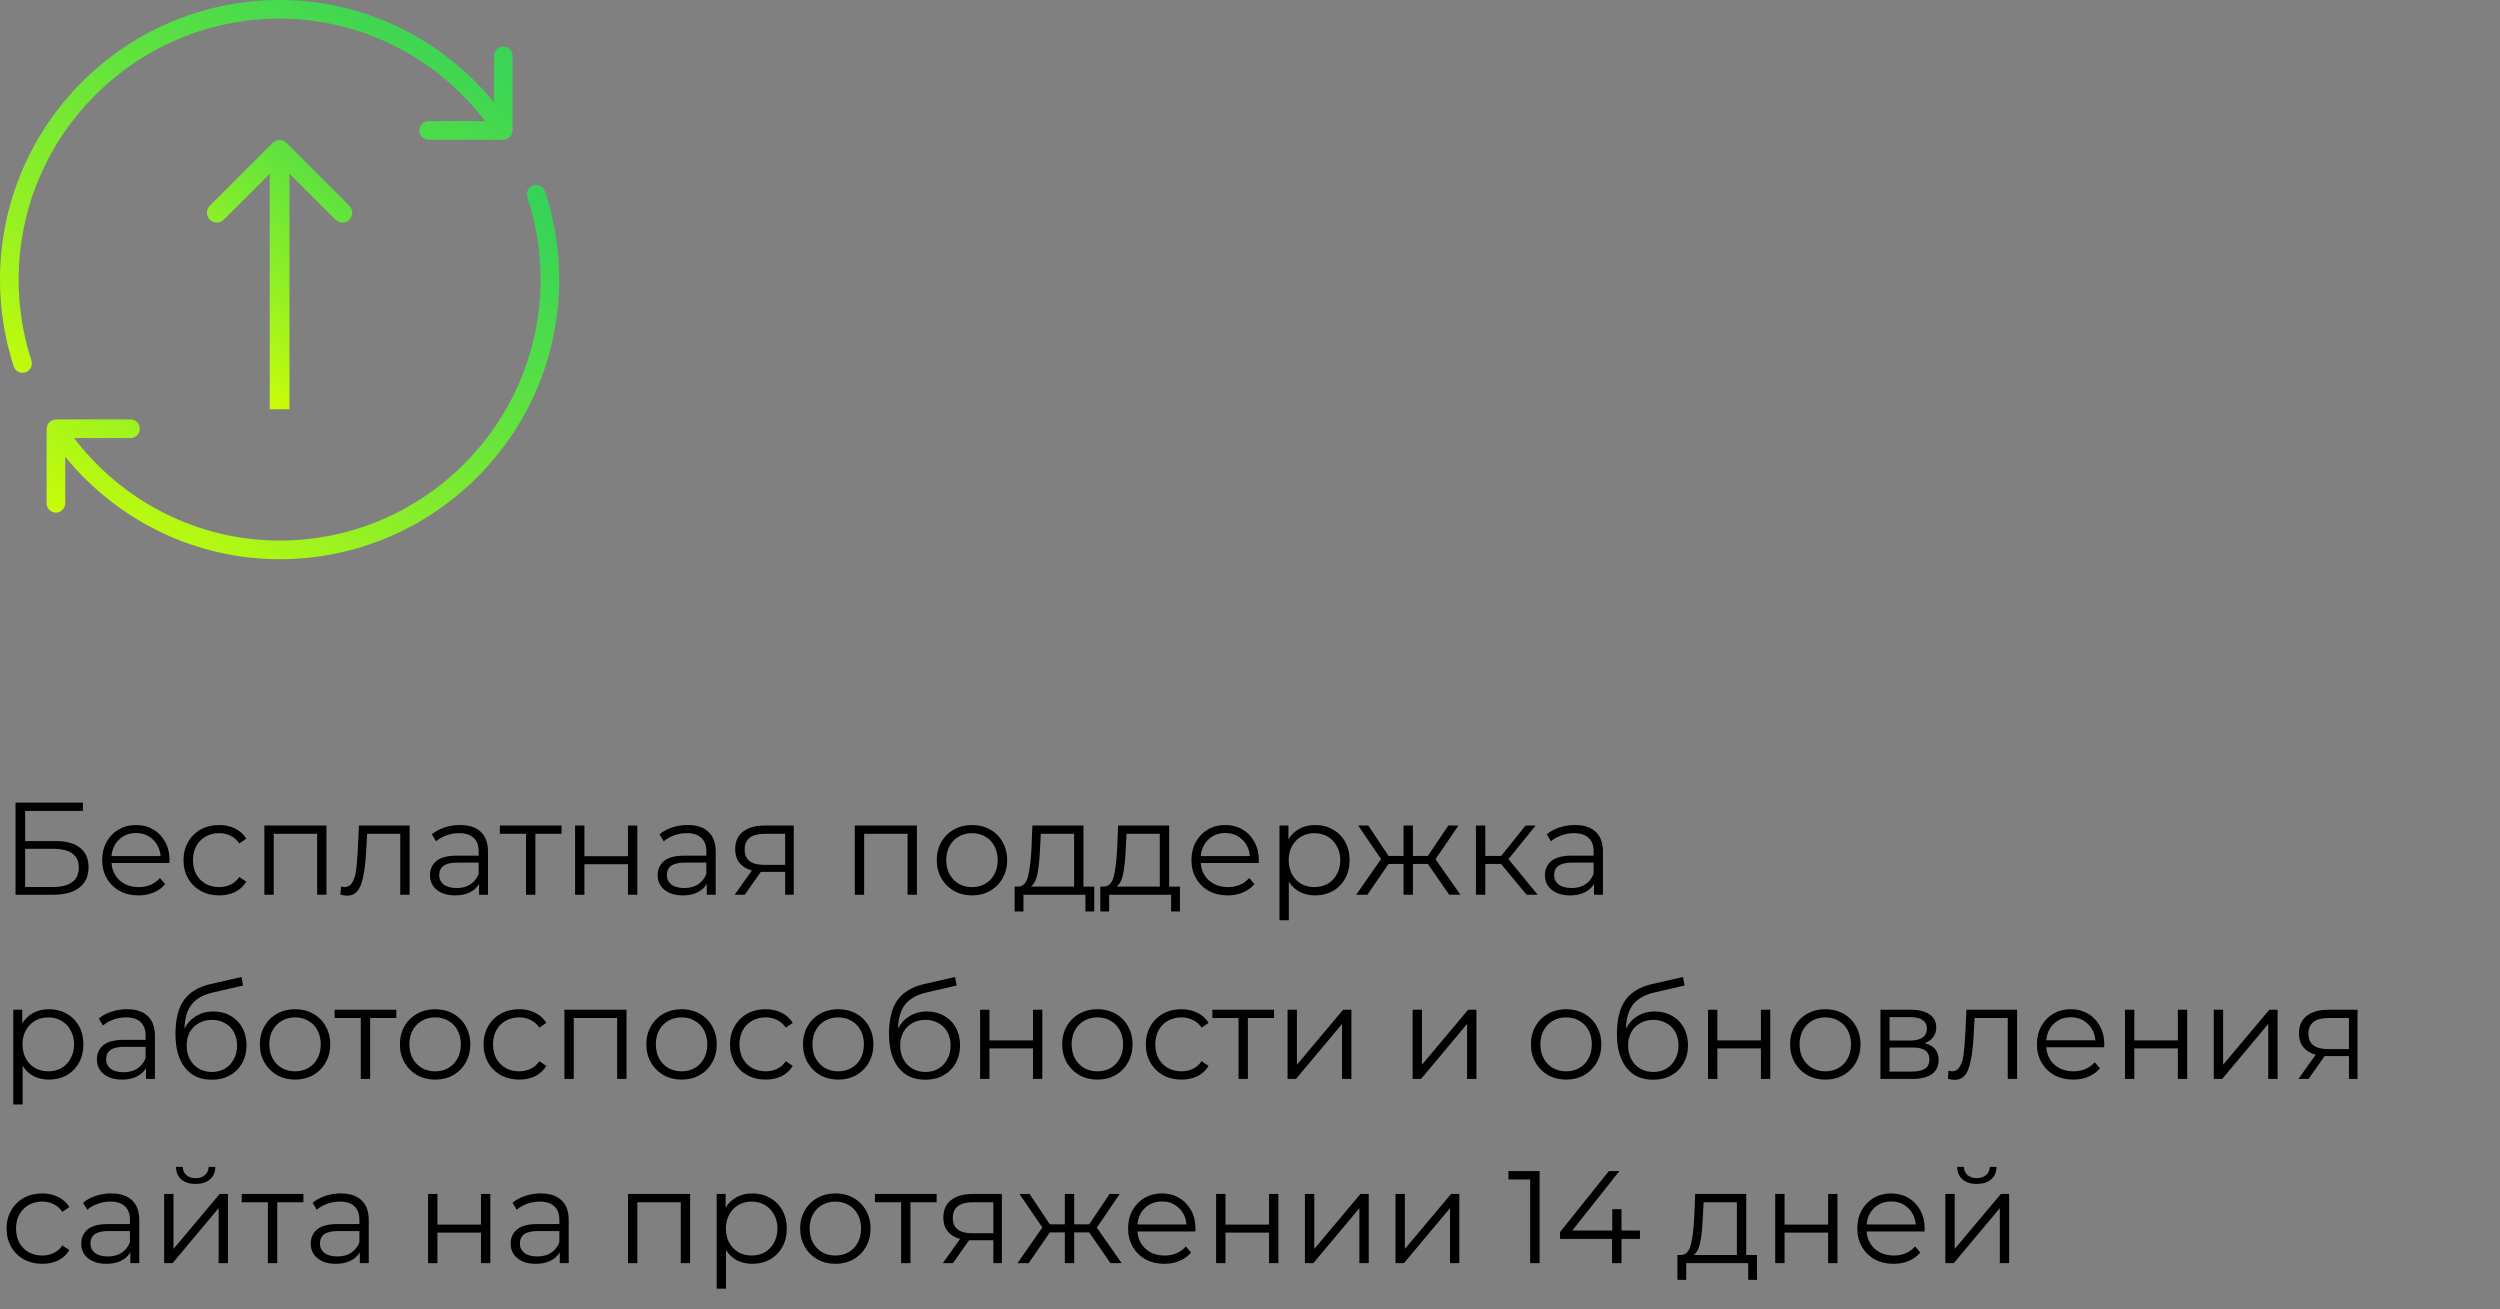 <svg width="380" height="199" viewBox="0 0 380 199" fill="none" xmlns="http://www.w3.org/2000/svg">
<rect x="0" y="0" width="380" height="199" fill="#808080" stroke="none"/>
<path d="M2.36 122H12.6V123.26H3.82V127.84H8.4C10.053 127.84 11.307 128.18 12.16 128.86C13.027 129.54 13.46 130.527 13.46 131.82C13.46 133.167 12.993 134.2 12.06 134.92C11.14 135.64 9.813 136 8.08 136H2.36V122ZM8.06 134.82C9.353 134.82 10.327 134.573 10.98 134.08C11.647 133.587 11.98 132.853 11.98 131.88C11.98 130.92 11.653 130.207 11 129.74C10.36 129.26 9.38 129.02 8.06 129.02H3.82V134.82H8.06ZM25.751 131.18H16.951C17.031 132.273 17.451 133.16 18.211 133.84C18.971 134.507 19.931 134.84 21.091 134.84C21.745 134.84 22.345 134.727 22.891 134.5C23.438 134.26 23.911 133.913 24.311 133.46L25.111 134.38C24.645 134.94 24.058 135.367 23.351 135.66C22.658 135.953 21.891 136.1 21.051 136.1C19.971 136.1 19.011 135.873 18.171 135.42C17.345 134.953 16.698 134.313 16.231 133.5C15.765 132.687 15.531 131.767 15.531 130.74C15.531 129.713 15.751 128.793 16.191 127.98C16.645 127.167 17.258 126.533 18.031 126.08C18.818 125.627 19.698 125.4 20.671 125.4C21.645 125.4 22.518 125.627 23.291 126.08C24.065 126.533 24.671 127.167 25.111 127.98C25.551 128.78 25.771 129.7 25.771 130.74L25.751 131.18ZM20.671 126.62C19.658 126.62 18.805 126.947 18.111 127.6C17.431 128.24 17.045 129.08 16.951 130.12H24.411C24.318 129.08 23.925 128.24 23.231 127.6C22.551 126.947 21.698 126.62 20.671 126.62ZM33.315 136.1C32.275 136.1 31.341 135.873 30.515 135.42C29.701 134.967 29.061 134.333 28.595 133.52C28.128 132.693 27.895 131.767 27.895 130.74C27.895 129.713 28.128 128.793 28.595 127.98C29.061 127.167 29.701 126.533 30.515 126.08C31.341 125.627 32.275 125.4 33.315 125.4C34.221 125.4 35.028 125.58 35.734 125.94C36.455 126.287 37.021 126.8 37.434 127.48L36.374 128.2C36.028 127.68 35.588 127.293 35.054 127.04C34.521 126.773 33.941 126.64 33.315 126.64C32.554 126.64 31.868 126.813 31.255 127.16C30.654 127.493 30.181 127.973 29.834 128.6C29.501 129.227 29.334 129.94 29.334 130.74C29.334 131.553 29.501 132.273 29.834 132.9C30.181 133.513 30.654 133.993 31.255 134.34C31.868 134.673 32.554 134.84 33.315 134.84C33.941 134.84 34.521 134.713 35.054 134.46C35.588 134.207 36.028 133.82 36.374 133.3L37.434 134.02C37.021 134.7 36.455 135.22 35.734 135.58C35.014 135.927 34.208 136.1 33.315 136.1ZM49.624 125.48V136H48.204V126.74H41.604V136H40.184V125.48H49.624ZM62.261 125.48V136H60.841V126.74H55.801L55.661 129.34C55.554 131.527 55.301 133.207 54.901 134.38C54.501 135.553 53.787 136.14 52.761 136.14C52.481 136.14 52.141 136.087 51.741 135.98L51.841 134.76C52.081 134.813 52.247 134.84 52.341 134.84C52.887 134.84 53.301 134.587 53.581 134.08C53.861 133.573 54.047 132.947 54.141 132.2C54.234 131.453 54.314 130.467 54.381 129.24L54.561 125.48H62.261ZM69.917 125.4C71.291 125.4 72.344 125.747 73.077 126.44C73.811 127.12 74.177 128.133 74.177 129.48V136H72.817V134.36C72.497 134.907 72.024 135.333 71.397 135.64C70.784 135.947 70.051 136.1 69.197 136.1C68.024 136.1 67.091 135.82 66.397 135.26C65.704 134.7 65.357 133.96 65.357 133.04C65.357 132.147 65.677 131.427 66.317 130.88C66.971 130.333 68.004 130.06 69.417 130.06H72.757V129.42C72.757 128.513 72.504 127.827 71.997 127.36C71.491 126.88 70.751 126.64 69.777 126.64C69.111 126.64 68.471 126.753 67.857 126.98C67.244 127.193 66.717 127.493 66.277 127.88L65.637 126.82C66.171 126.367 66.811 126.02 67.557 125.78C68.304 125.527 69.091 125.4 69.917 125.4ZM69.417 134.98C70.217 134.98 70.904 134.8 71.477 134.44C72.051 134.067 72.477 133.533 72.757 132.84V131.12H69.457C67.657 131.12 66.757 131.747 66.757 133C66.757 133.613 66.991 134.1 67.457 134.46C67.924 134.807 68.577 134.98 69.417 134.98ZM85.358 126.74H81.377V136H79.957V126.74H75.978V125.48H85.358V126.74ZM87.411 125.48H88.831V130.14H95.451V125.48H96.871V136H95.451V131.36H88.831V136H87.411V125.48ZM104.527 125.4C105.9 125.4 106.953 125.747 107.687 126.44C108.42 127.12 108.787 128.133 108.787 129.48V136H107.427V134.36C107.107 134.907 106.633 135.333 106.007 135.64C105.393 135.947 104.66 136.1 103.807 136.1C102.633 136.1 101.7 135.82 101.007 135.26C100.313 134.7 99.967 133.96 99.967 133.04C99.967 132.147 100.287 131.427 100.927 130.88C101.58 130.333 102.613 130.06 104.027 130.06H107.367V129.42C107.367 128.513 107.113 127.827 106.607 127.36C106.1 126.88 105.36 126.64 104.387 126.64C103.72 126.64 103.08 126.753 102.467 126.98C101.853 127.193 101.327 127.493 100.887 127.88L100.247 126.82C100.78 126.367 101.42 126.02 102.167 125.78C102.913 125.527 103.7 125.4 104.527 125.4ZM104.027 134.98C104.827 134.98 105.513 134.8 106.087 134.44C106.66 134.067 107.087 133.533 107.367 132.84V131.12H104.067C102.267 131.12 101.367 131.747 101.367 133C101.367 133.613 101.6 134.1 102.067 134.46C102.533 134.807 103.187 134.98 104.027 134.98ZM120.647 125.48V136H119.347V132.52H116.047H115.647L113.207 136H111.667L114.287 132.32C113.474 132.093 112.847 131.707 112.407 131.16C111.967 130.613 111.747 129.92 111.747 129.08C111.747 127.907 112.147 127.013 112.947 126.4C113.747 125.787 114.84 125.48 116.227 125.48H120.647ZM113.187 129.12C113.187 130.68 114.18 131.46 116.167 131.46H119.347V126.74H116.267C114.214 126.74 113.187 127.533 113.187 129.12ZM139.37 125.48V136H137.95V126.74H131.35V136H129.93V125.48H139.37ZM147.747 136.1C146.733 136.1 145.82 135.873 145.007 135.42C144.193 134.953 143.553 134.313 143.087 133.5C142.62 132.687 142.387 131.767 142.387 130.74C142.387 129.713 142.62 128.793 143.087 127.98C143.553 127.167 144.193 126.533 145.007 126.08C145.82 125.627 146.733 125.4 147.747 125.4C148.76 125.4 149.673 125.627 150.487 126.08C151.3 126.533 151.933 127.167 152.387 127.98C152.853 128.793 153.087 129.713 153.087 130.74C153.087 131.767 152.853 132.687 152.387 133.5C151.933 134.313 151.3 134.953 150.487 135.42C149.673 135.873 148.76 136.1 147.747 136.1ZM147.747 134.84C148.493 134.84 149.16 134.673 149.747 134.34C150.347 133.993 150.813 133.507 151.147 132.88C151.48 132.253 151.647 131.54 151.647 130.74C151.647 129.94 151.48 129.227 151.147 128.6C150.813 127.973 150.347 127.493 149.747 127.16C149.16 126.813 148.493 126.64 147.747 126.64C147 126.64 146.327 126.813 145.727 127.16C145.14 127.493 144.673 127.973 144.327 128.6C143.993 129.227 143.827 129.94 143.827 130.74C143.827 131.54 143.993 132.253 144.327 132.88C144.673 133.507 145.14 133.993 145.727 134.34C146.327 134.673 147 134.84 147.747 134.84ZM166.323 134.76V138.54H164.983V136H155.563V138.54H154.223V134.76H154.823C155.53 134.72 156.01 134.2 156.263 133.2C156.516 132.2 156.69 130.8 156.783 129L156.923 125.48H164.683V134.76H166.323ZM158.083 129.08C158.016 130.573 157.89 131.807 157.703 132.78C157.516 133.74 157.183 134.4 156.703 134.76H163.263V126.74H158.203L158.083 129.08ZM179.35 134.76V138.54H178.01V136H168.59V138.54H167.25V134.76H167.85C168.557 134.72 169.037 134.2 169.29 133.2C169.544 132.2 169.717 130.8 169.81 129L169.95 125.48H177.71V134.76H179.35ZM171.11 129.08C171.044 130.573 170.917 131.807 170.73 132.78C170.544 133.74 170.21 134.4 169.73 134.76H176.29V126.74H171.23L171.11 129.08ZM191.318 131.18H182.518C182.598 132.273 183.018 133.16 183.778 133.84C184.538 134.507 185.498 134.84 186.658 134.84C187.311 134.84 187.911 134.727 188.458 134.5C189.004 134.26 189.478 133.913 189.878 133.46L190.678 134.38C190.211 134.94 189.624 135.367 188.918 135.66C188.224 135.953 187.458 136.1 186.618 136.1C185.538 136.1 184.578 135.873 183.738 135.42C182.911 134.953 182.264 134.313 181.798 133.5C181.331 132.687 181.098 131.767 181.098 130.74C181.098 129.713 181.318 128.793 181.758 127.98C182.211 127.167 182.824 126.533 183.598 126.08C184.384 125.627 185.264 125.4 186.238 125.4C187.211 125.4 188.084 125.627 188.858 126.08C189.631 126.533 190.238 127.167 190.678 127.98C191.118 128.78 191.338 129.7 191.338 130.74L191.318 131.18ZM186.238 126.62C185.224 126.62 184.371 126.947 183.678 127.6C182.998 128.24 182.611 129.08 182.518 130.12H189.978C189.884 129.08 189.491 128.24 188.798 127.6C188.118 126.947 187.264 126.62 186.238 126.62ZM199.901 125.4C200.888 125.4 201.781 125.627 202.581 126.08C203.381 126.52 204.008 127.147 204.461 127.96C204.914 128.773 205.141 129.7 205.141 130.74C205.141 131.793 204.914 132.727 204.461 133.54C204.008 134.353 203.381 134.987 202.581 135.44C201.794 135.88 200.901 136.1 199.901 136.1C199.048 136.1 198.274 135.927 197.581 135.58C196.901 135.22 196.341 134.7 195.901 134.02V139.88H194.481V125.48H195.841V127.56C196.268 126.867 196.828 126.333 197.521 125.96C198.228 125.587 199.021 125.4 199.901 125.4ZM199.801 134.84C200.534 134.84 201.201 134.673 201.801 134.34C202.401 133.993 202.868 133.507 203.201 132.88C203.548 132.253 203.721 131.54 203.721 130.74C203.721 129.94 203.548 129.233 203.201 128.62C202.868 127.993 202.401 127.507 201.801 127.16C201.201 126.813 200.534 126.64 199.801 126.64C199.054 126.64 198.381 126.813 197.781 127.16C197.194 127.507 196.728 127.993 196.381 128.62C196.048 129.233 195.881 129.94 195.881 130.74C195.881 131.54 196.048 132.253 196.381 132.88C196.728 133.507 197.194 133.993 197.781 134.34C198.381 134.673 199.054 134.84 199.801 134.84ZM217.041 131.32H214.761V136H213.341V131.32H211.061L207.841 136H206.141L209.921 130.58L206.441 125.48H207.981L211.061 130.1H213.341V125.48H214.761V130.1H217.041L220.141 125.48H221.681L218.201 130.6L221.981 136H220.281L217.041 131.32ZM228.164 131.32H225.764V136H224.344V125.48H225.764V130.1H228.184L231.884 125.48H233.424L229.284 130.58L233.724 136H232.044L228.164 131.32ZM239.39 125.4C240.763 125.4 241.817 125.747 242.55 126.44C243.283 127.12 243.65 128.133 243.65 129.48V136H242.29V134.36C241.97 134.907 241.497 135.333 240.87 135.64C240.257 135.947 239.523 136.1 238.67 136.1C237.497 136.1 236.563 135.82 235.87 135.26C235.177 134.7 234.83 133.96 234.83 133.04C234.83 132.147 235.15 131.427 235.79 130.88C236.443 130.333 237.477 130.06 238.89 130.06H242.23V129.42C242.23 128.513 241.977 127.827 241.47 127.36C240.963 126.88 240.223 126.64 239.25 126.64C238.583 126.64 237.943 126.753 237.33 126.98C236.717 127.193 236.19 127.493 235.75 127.88L235.11 126.82C235.643 126.367 236.283 126.02 237.03 125.78C237.777 125.527 238.563 125.4 239.39 125.4ZM238.89 134.98C239.69 134.98 240.377 134.8 240.95 134.44C241.523 134.067 241.95 133.533 242.23 132.84V131.12H238.93C237.13 131.12 236.23 131.747 236.23 133C236.23 133.613 236.463 134.1 236.93 134.46C237.397 134.807 238.05 134.98 238.89 134.98ZM7.44 153.4C8.427 153.4 9.32 153.627 10.12 154.08C10.92 154.52 11.547 155.147 12 155.96C12.453 156.773 12.68 157.7 12.68 158.74C12.68 159.793 12.453 160.727 12 161.54C11.547 162.353 10.92 162.987 10.12 163.44C9.333 163.88 8.44 164.1 7.44 164.1C6.587 164.1 5.813 163.927 5.12 163.58C4.44 163.22 3.88 162.7 3.44 162.02V167.88H2.02V153.48H3.38V155.56C3.807 154.867 4.367 154.333 5.06 153.96C5.767 153.587 6.56 153.4 7.44 153.4ZM7.34 162.84C8.073 162.84 8.74 162.673 9.34 162.34C9.94 161.993 10.407 161.507 10.74 160.88C11.087 160.253 11.26 159.54 11.26 158.74C11.26 157.94 11.087 157.233 10.74 156.62C10.407 155.993 9.94 155.507 9.34 155.16C8.74 154.813 8.073 154.64 7.34 154.64C6.593 154.64 5.92 154.813 5.32 155.16C4.733 155.507 4.267 155.993 3.92 156.62C3.587 157.233 3.42 157.94 3.42 158.74C3.42 159.54 3.587 160.253 3.92 160.88C4.267 161.507 4.733 161.993 5.32 162.34C5.92 162.673 6.593 162.84 7.34 162.84ZM19.292 153.4C20.666 153.4 21.719 153.747 22.452 154.44C23.186 155.12 23.552 156.133 23.552 157.48V164H22.192V162.36C21.872 162.907 21.399 163.333 20.772 163.64C20.159 163.947 19.426 164.1 18.572 164.1C17.399 164.1 16.466 163.82 15.772 163.26C15.079 162.7 14.732 161.96 14.732 161.04C14.732 160.147 15.052 159.427 15.692 158.88C16.346 158.333 17.379 158.06 18.792 158.06H22.132V157.42C22.132 156.513 21.879 155.827 21.372 155.36C20.866 154.88 20.126 154.64 19.152 154.64C18.486 154.64 17.846 154.753 17.232 154.98C16.619 155.193 16.092 155.493 15.652 155.88L15.012 154.82C15.546 154.367 16.186 154.02 16.932 153.78C17.679 153.527 18.466 153.4 19.292 153.4ZM18.792 162.98C19.592 162.98 20.279 162.8 20.852 162.44C21.426 162.067 21.852 161.533 22.132 160.84V159.12H18.832C17.032 159.12 16.132 159.747 16.132 161C16.132 161.613 16.366 162.1 16.832 162.46C17.299 162.807 17.952 162.98 18.792 162.98ZM32.432 153.74C33.406 153.74 34.273 153.96 35.032 154.4C35.806 154.827 36.406 155.433 36.833 156.22C37.259 156.993 37.472 157.88 37.472 158.88C37.472 159.907 37.246 160.82 36.792 161.62C36.352 162.407 35.733 163.02 34.932 163.46C34.133 163.9 33.212 164.12 32.172 164.12C30.426 164.12 29.073 163.507 28.113 162.28C27.152 161.053 26.672 159.36 26.672 157.2C26.672 154.947 27.099 153.22 27.953 152.02C28.819 150.82 30.166 150.007 31.992 149.58L36.712 148.5L36.953 149.8L32.513 150.82C31.006 151.153 29.899 151.747 29.192 152.6C28.486 153.44 28.099 154.687 28.032 156.34C28.459 155.527 29.052 154.893 29.812 154.44C30.573 153.973 31.446 153.74 32.432 153.74ZM32.212 162.94C32.946 162.94 33.599 162.773 34.172 162.44C34.759 162.093 35.212 161.613 35.532 161C35.866 160.387 36.032 159.693 36.032 158.92C36.032 158.147 35.873 157.467 35.553 156.88C35.233 156.293 34.779 155.84 34.193 155.52C33.619 155.187 32.959 155.02 32.212 155.02C31.466 155.02 30.799 155.187 30.212 155.52C29.639 155.84 29.186 156.293 28.852 156.88C28.532 157.467 28.372 158.147 28.372 158.92C28.372 159.693 28.532 160.387 28.852 161C29.186 161.613 29.646 162.093 30.233 162.44C30.819 162.773 31.479 162.94 32.212 162.94ZM44.856 164.1C43.843 164.1 42.929 163.873 42.116 163.42C41.303 162.953 40.663 162.313 40.196 161.5C39.729 160.687 39.496 159.767 39.496 158.74C39.496 157.713 39.729 156.793 40.196 155.98C40.663 155.167 41.303 154.533 42.116 154.08C42.929 153.627 43.843 153.4 44.856 153.4C45.869 153.4 46.783 153.627 47.596 154.08C48.409 154.533 49.043 155.167 49.496 155.98C49.963 156.793 50.196 157.713 50.196 158.74C50.196 159.767 49.963 160.687 49.496 161.5C49.043 162.313 48.409 162.953 47.596 163.42C46.783 163.873 45.869 164.1 44.856 164.1ZM44.856 162.84C45.603 162.84 46.269 162.673 46.856 162.34C47.456 161.993 47.923 161.507 48.256 160.88C48.589 160.253 48.756 159.54 48.756 158.74C48.756 157.94 48.589 157.227 48.256 156.6C47.923 155.973 47.456 155.493 46.856 155.16C46.269 154.813 45.603 154.64 44.856 154.64C44.109 154.64 43.436 154.813 42.836 155.16C42.249 155.493 41.783 155.973 41.436 156.6C41.103 157.227 40.936 157.94 40.936 158.74C40.936 159.54 41.103 160.253 41.436 160.88C41.783 161.507 42.249 161.993 42.836 162.34C43.436 162.673 44.109 162.84 44.856 162.84ZM60.24 154.74H56.26V164H54.84V154.74H50.86V153.48H60.24V154.74ZM66.145 164.1C65.132 164.1 64.219 163.873 63.405 163.42C62.592 162.953 61.952 162.313 61.485 161.5C61.019 160.687 60.785 159.767 60.785 158.74C60.785 157.713 61.019 156.793 61.485 155.98C61.952 155.167 62.592 154.533 63.405 154.08C64.219 153.627 65.132 153.4 66.145 153.4C67.159 153.4 68.072 153.627 68.885 154.08C69.698 154.533 70.332 155.167 70.785 155.98C71.252 156.793 71.485 157.713 71.485 158.74C71.485 159.767 71.252 160.687 70.785 161.5C70.332 162.313 69.698 162.953 68.885 163.42C68.072 163.873 67.159 164.1 66.145 164.1ZM66.145 162.84C66.892 162.84 67.558 162.673 68.145 162.34C68.745 161.993 69.212 161.507 69.545 160.88C69.879 160.253 70.045 159.54 70.045 158.74C70.045 157.94 69.879 157.227 69.545 156.6C69.212 155.973 68.745 155.493 68.145 155.16C67.558 154.813 66.892 154.64 66.145 154.64C65.398 154.64 64.725 154.813 64.125 155.16C63.538 155.493 63.072 155.973 62.725 156.6C62.392 157.227 62.225 157.94 62.225 158.74C62.225 159.54 62.392 160.253 62.725 160.88C63.072 161.507 63.538 161.993 64.125 162.34C64.725 162.673 65.398 162.84 66.145 162.84ZM78.92 164.1C77.88 164.1 76.947 163.873 76.12 163.42C75.307 162.967 74.667 162.333 74.2 161.52C73.733 160.693 73.5 159.767 73.5 158.74C73.5 157.713 73.733 156.793 74.2 155.98C74.667 155.167 75.307 154.533 76.12 154.08C76.947 153.627 77.88 153.4 78.92 153.4C79.827 153.4 80.633 153.58 81.34 153.94C82.06 154.287 82.627 154.8 83.04 155.48L81.98 156.2C81.633 155.68 81.193 155.293 80.66 155.04C80.127 154.773 79.547 154.64 78.92 154.64C78.16 154.64 77.473 154.813 76.86 155.16C76.26 155.493 75.787 155.973 75.44 156.6C75.107 157.227 74.94 157.94 74.94 158.74C74.94 159.553 75.107 160.273 75.44 160.9C75.787 161.513 76.26 161.993 76.86 162.34C77.473 162.673 78.16 162.84 78.92 162.84C79.547 162.84 80.127 162.713 80.66 162.46C81.193 162.207 81.633 161.82 81.98 161.3L83.04 162.02C82.627 162.7 82.06 163.22 81.34 163.58C80.62 163.927 79.813 164.1 78.92 164.1ZM95.23 153.48V164H93.809V154.74H87.21V164H85.79V153.48H95.23ZM103.606 164.1C102.593 164.1 101.679 163.873 100.866 163.42C100.053 162.953 99.413 162.313 98.946 161.5C98.479 160.687 98.246 159.767 98.246 158.74C98.246 157.713 98.479 156.793 98.946 155.98C99.413 155.167 100.053 154.533 100.866 154.08C101.679 153.627 102.593 153.4 103.606 153.4C104.619 153.4 105.533 153.627 106.346 154.08C107.159 154.533 107.793 155.167 108.246 155.98C108.713 156.793 108.946 157.713 108.946 158.74C108.946 159.767 108.713 160.687 108.246 161.5C107.793 162.313 107.159 162.953 106.346 163.42C105.533 163.873 104.619 164.1 103.606 164.1ZM103.606 162.84C104.353 162.84 105.019 162.673 105.606 162.34C106.206 161.993 106.673 161.507 107.006 160.88C107.339 160.253 107.506 159.54 107.506 158.74C107.506 157.94 107.339 157.227 107.006 156.6C106.673 155.973 106.206 155.493 105.606 155.16C105.019 154.813 104.353 154.64 103.606 154.64C102.859 154.64 102.186 154.813 101.586 155.16C100.999 155.493 100.533 155.973 100.186 156.6C99.853 157.227 99.686 157.94 99.686 158.74C99.686 159.54 99.853 160.253 100.186 160.88C100.533 161.507 100.999 161.993 101.586 162.34C102.186 162.673 102.859 162.84 103.606 162.84ZM116.381 164.1C115.341 164.1 114.408 163.873 113.581 163.42C112.768 162.967 112.128 162.333 111.661 161.52C111.194 160.693 110.961 159.767 110.961 158.74C110.961 157.713 111.194 156.793 111.661 155.98C112.128 155.167 112.768 154.533 113.581 154.08C114.408 153.627 115.341 153.4 116.381 153.4C117.288 153.4 118.094 153.58 118.801 153.94C119.521 154.287 120.088 154.8 120.501 155.48L119.441 156.2C119.094 155.68 118.654 155.293 118.121 155.04C117.588 154.773 117.008 154.64 116.381 154.64C115.621 154.64 114.934 154.813 114.321 155.16C113.721 155.493 113.248 155.973 112.901 156.6C112.568 157.227 112.401 157.94 112.401 158.74C112.401 159.553 112.568 160.273 112.901 160.9C113.248 161.513 113.721 161.993 114.321 162.34C114.934 162.673 115.621 162.84 116.381 162.84C117.008 162.84 117.588 162.713 118.121 162.46C118.654 162.207 119.094 161.82 119.441 161.3L120.501 162.02C120.088 162.7 119.521 163.22 118.801 163.58C118.081 163.927 117.274 164.1 116.381 164.1ZM127.415 164.1C126.401 164.1 125.488 163.873 124.675 163.42C123.861 162.953 123.221 162.313 122.755 161.5C122.288 160.687 122.055 159.767 122.055 158.74C122.055 157.713 122.288 156.793 122.755 155.98C123.221 155.167 123.861 154.533 124.675 154.08C125.488 153.627 126.401 153.4 127.415 153.4C128.428 153.4 129.341 153.627 130.155 154.08C130.968 154.533 131.601 155.167 132.055 155.98C132.521 156.793 132.755 157.713 132.755 158.74C132.755 159.767 132.521 160.687 132.055 161.5C131.601 162.313 130.968 162.953 130.155 163.42C129.341 163.873 128.428 164.1 127.415 164.1ZM127.415 162.84C128.161 162.84 128.828 162.673 129.415 162.34C130.015 161.993 130.481 161.507 130.815 160.88C131.148 160.253 131.315 159.54 131.315 158.74C131.315 157.94 131.148 157.227 130.815 156.6C130.481 155.973 130.015 155.493 129.415 155.16C128.828 154.813 128.161 154.64 127.415 154.64C126.668 154.64 125.995 154.813 125.395 155.16C124.808 155.493 124.341 155.973 123.995 156.6C123.661 157.227 123.495 157.94 123.495 158.74C123.495 159.54 123.661 160.253 123.995 160.88C124.341 161.507 124.808 161.993 125.395 162.34C125.995 162.673 126.668 162.84 127.415 162.84ZM140.89 153.74C141.863 153.74 142.73 153.96 143.49 154.4C144.263 154.827 144.863 155.433 145.29 156.22C145.716 156.993 145.93 157.88 145.93 158.88C145.93 159.907 145.703 160.82 145.25 161.62C144.81 162.407 144.19 163.02 143.39 163.46C142.59 163.9 141.67 164.12 140.63 164.12C138.883 164.12 137.53 163.507 136.57 162.28C135.61 161.053 135.13 159.36 135.13 157.2C135.13 154.947 135.556 153.22 136.41 152.02C137.276 150.82 138.623 150.007 140.45 149.58L145.17 148.5L145.41 149.8L140.97 150.82C139.463 151.153 138.356 151.747 137.65 152.6C136.943 153.44 136.556 154.687 136.49 156.34C136.916 155.527 137.51 154.893 138.27 154.44C139.03 153.973 139.903 153.74 140.89 153.74ZM140.67 162.94C141.403 162.94 142.056 162.773 142.63 162.44C143.216 162.093 143.67 161.613 143.99 161C144.323 160.387 144.49 159.693 144.49 158.92C144.49 158.147 144.33 157.467 144.01 156.88C143.69 156.293 143.236 155.84 142.65 155.52C142.076 155.187 141.416 155.02 140.67 155.02C139.923 155.02 139.256 155.187 138.67 155.52C138.096 155.84 137.643 156.293 137.31 156.88C136.99 157.467 136.83 158.147 136.83 158.92C136.83 159.693 136.99 160.387 137.31 161C137.643 161.613 138.103 162.093 138.69 162.44C139.276 162.773 139.936 162.94 140.67 162.94ZM148.973 153.48H150.393V158.14H157.013V153.48H158.433V164H157.013V159.36H150.393V164H148.973V153.48ZM166.809 164.1C165.796 164.1 164.883 163.873 164.069 163.42C163.256 162.953 162.616 162.313 162.149 161.5C161.683 160.687 161.449 159.767 161.449 158.74C161.449 157.713 161.683 156.793 162.149 155.98C162.616 155.167 163.256 154.533 164.069 154.08C164.883 153.627 165.796 153.4 166.809 153.4C167.823 153.4 168.736 153.627 169.549 154.08C170.363 154.533 170.996 155.167 171.449 155.98C171.916 156.793 172.149 157.713 172.149 158.74C172.149 159.767 171.916 160.687 171.449 161.5C170.996 162.313 170.363 162.953 169.549 163.42C168.736 163.873 167.823 164.1 166.809 164.1ZM166.809 162.84C167.556 162.84 168.223 162.673 168.809 162.34C169.409 161.993 169.876 161.507 170.209 160.88C170.543 160.253 170.709 159.54 170.709 158.74C170.709 157.94 170.543 157.227 170.209 156.6C169.876 155.973 169.409 155.493 168.809 155.16C168.223 154.813 167.556 154.64 166.809 154.64C166.063 154.64 165.389 154.813 164.789 155.16C164.203 155.493 163.736 155.973 163.389 156.6C163.056 157.227 162.889 157.94 162.889 158.74C162.889 159.54 163.056 160.253 163.389 160.88C163.736 161.507 164.203 161.993 164.789 162.34C165.389 162.673 166.063 162.84 166.809 162.84ZM179.584 164.1C178.544 164.1 177.611 163.873 176.784 163.42C175.971 162.967 175.331 162.333 174.864 161.52C174.397 160.693 174.164 159.767 174.164 158.74C174.164 157.713 174.397 156.793 174.864 155.98C175.331 155.167 175.971 154.533 176.784 154.08C177.611 153.627 178.544 153.4 179.584 153.4C180.491 153.4 181.297 153.58 182.004 153.94C182.724 154.287 183.291 154.8 183.704 155.48L182.644 156.2C182.297 155.68 181.857 155.293 181.324 155.04C180.791 154.773 180.211 154.64 179.584 154.64C178.824 154.64 178.137 154.813 177.524 155.16C176.924 155.493 176.451 155.973 176.104 156.6C175.771 157.227 175.604 157.94 175.604 158.74C175.604 159.553 175.771 160.273 176.104 160.9C176.451 161.513 176.924 161.993 177.524 162.34C178.137 162.673 178.824 162.84 179.584 162.84C180.211 162.84 180.791 162.713 181.324 162.46C181.857 162.207 182.297 161.82 182.644 161.3L183.704 162.02C183.291 162.7 182.724 163.22 182.004 163.58C181.284 163.927 180.477 164.1 179.584 164.1ZM193.658 154.74H189.678V164H188.258V154.74H184.278V153.48H193.658V154.74ZM195.711 153.48H197.131V161.84L204.151 153.48H205.411V164H203.991V155.64L196.991 164H195.711V153.48ZM214.715 153.48H216.135V161.84L223.155 153.48H224.415V164H222.995V155.64L215.995 164H214.715V153.48ZM238.059 164.1C237.046 164.1 236.133 163.873 235.319 163.42C234.506 162.953 233.866 162.313 233.399 161.5C232.933 160.687 232.699 159.767 232.699 158.74C232.699 157.713 232.933 156.793 233.399 155.98C233.866 155.167 234.506 154.533 235.319 154.08C236.133 153.627 237.046 153.4 238.059 153.4C239.073 153.4 239.986 153.627 240.799 154.08C241.613 154.533 242.246 155.167 242.699 155.98C243.166 156.793 243.399 157.713 243.399 158.74C243.399 159.767 243.166 160.687 242.699 161.5C242.246 162.313 241.613 162.953 240.799 163.42C239.986 163.873 239.073 164.1 238.059 164.1ZM238.059 162.84C238.806 162.84 239.473 162.673 240.059 162.34C240.659 161.993 241.126 161.507 241.459 160.88C241.793 160.253 241.959 159.54 241.959 158.74C241.959 157.94 241.793 157.227 241.459 156.6C241.126 155.973 240.659 155.493 240.059 155.16C239.473 154.813 238.806 154.64 238.059 154.64C237.313 154.64 236.639 154.813 236.039 155.16C235.453 155.493 234.986 155.973 234.639 156.6C234.306 157.227 234.139 157.94 234.139 158.74C234.139 159.54 234.306 160.253 234.639 160.88C234.986 161.507 235.453 161.993 236.039 162.34C236.639 162.673 237.313 162.84 238.059 162.84ZM251.534 153.74C252.507 153.74 253.374 153.96 254.134 154.4C254.907 154.827 255.507 155.433 255.934 156.22C256.361 156.993 256.574 157.88 256.574 158.88C256.574 159.907 256.347 160.82 255.894 161.62C255.454 162.407 254.834 163.02 254.034 163.46C253.234 163.9 252.314 164.12 251.274 164.12C249.527 164.12 248.174 163.507 247.214 162.28C246.254 161.053 245.774 159.36 245.774 157.2C245.774 154.947 246.201 153.22 247.054 152.02C247.921 150.82 249.267 150.007 251.094 149.58L255.814 148.5L256.054 149.8L251.614 150.82C250.107 151.153 249.001 151.747 248.294 152.6C247.587 153.44 247.201 154.687 247.134 156.34C247.561 155.527 248.154 154.893 248.914 154.44C249.674 153.973 250.547 153.74 251.534 153.74ZM251.314 162.94C252.047 162.94 252.701 162.773 253.274 162.44C253.861 162.093 254.314 161.613 254.634 161C254.967 160.387 255.134 159.693 255.134 158.92C255.134 158.147 254.974 157.467 254.654 156.88C254.334 156.293 253.881 155.84 253.294 155.52C252.721 155.187 252.061 155.02 251.314 155.02C250.567 155.02 249.901 155.187 249.314 155.52C248.741 155.84 248.287 156.293 247.954 156.88C247.634 157.467 247.474 158.147 247.474 158.92C247.474 159.693 247.634 160.387 247.954 161C248.287 161.613 248.747 162.093 249.334 162.44C249.921 162.773 250.581 162.94 251.314 162.94ZM259.618 153.48H261.038V158.14H267.658V153.48H269.078V164H267.658V159.36H261.038V164H259.618V153.48ZM277.454 164.1C276.44 164.1 275.527 163.873 274.714 163.42C273.9 162.953 273.26 162.313 272.794 161.5C272.327 160.687 272.094 159.767 272.094 158.74C272.094 157.713 272.327 156.793 272.794 155.98C273.26 155.167 273.9 154.533 274.714 154.08C275.527 153.627 276.44 153.4 277.454 153.4C278.467 153.4 279.38 153.627 280.194 154.08C281.007 154.533 281.64 155.167 282.094 155.98C282.56 156.793 282.794 157.713 282.794 158.74C282.794 159.767 282.56 160.687 282.094 161.5C281.64 162.313 281.007 162.953 280.194 163.42C279.38 163.873 278.467 164.1 277.454 164.1ZM277.454 162.84C278.2 162.84 278.867 162.673 279.454 162.34C280.054 161.993 280.52 161.507 280.854 160.88C281.187 160.253 281.354 159.54 281.354 158.74C281.354 157.94 281.187 157.227 280.854 156.6C280.52 155.973 280.054 155.493 279.454 155.16C278.867 154.813 278.2 154.64 277.454 154.64C276.707 154.64 276.034 154.813 275.434 155.16C274.847 155.493 274.38 155.973 274.034 156.6C273.7 157.227 273.534 157.94 273.534 158.74C273.534 159.54 273.7 160.253 274.034 160.88C274.38 161.507 274.847 161.993 275.434 162.34C276.034 162.673 276.707 162.84 277.454 162.84ZM292.529 158.56C293.955 158.893 294.669 159.753 294.669 161.14C294.669 162.06 294.329 162.767 293.649 163.26C292.969 163.753 291.955 164 290.609 164H285.829V153.48H290.469C291.669 153.48 292.609 153.713 293.289 154.18C293.969 154.647 294.309 155.313 294.309 156.18C294.309 156.753 294.149 157.247 293.829 157.66C293.522 158.06 293.089 158.36 292.529 158.56ZM287.209 158.16H290.369C291.182 158.16 291.802 158.007 292.229 157.7C292.669 157.393 292.889 156.947 292.889 156.36C292.889 155.773 292.669 155.333 292.229 155.04C291.802 154.747 291.182 154.6 290.369 154.6H287.209V158.16ZM290.549 162.88C291.455 162.88 292.135 162.733 292.589 162.44C293.042 162.147 293.269 161.687 293.269 161.06C293.269 160.433 293.062 159.973 292.649 159.68C292.235 159.373 291.582 159.22 290.689 159.22H287.209V162.88H290.549ZM306.597 153.48V164H305.177V154.74H300.137L299.997 157.34C299.89 159.527 299.637 161.207 299.237 162.38C298.837 163.553 298.123 164.14 297.097 164.14C296.817 164.14 296.477 164.087 296.077 163.98L296.177 162.76C296.417 162.813 296.583 162.84 296.677 162.84C297.223 162.84 297.637 162.587 297.917 162.08C298.197 161.573 298.383 160.947 298.477 160.2C298.57 159.453 298.65 158.467 298.717 157.24L298.897 153.48H306.597ZM319.833 159.18H311.033C311.113 160.273 311.533 161.16 312.293 161.84C313.053 162.507 314.013 162.84 315.173 162.84C315.827 162.84 316.427 162.727 316.973 162.5C317.52 162.26 317.993 161.913 318.393 161.46L319.193 162.38C318.727 162.94 318.14 163.367 317.433 163.66C316.74 163.953 315.973 164.1 315.133 164.1C314.053 164.1 313.093 163.873 312.253 163.42C311.427 162.953 310.78 162.313 310.313 161.5C309.847 160.687 309.613 159.767 309.613 158.74C309.613 157.713 309.833 156.793 310.273 155.98C310.727 155.167 311.34 154.533 312.113 154.08C312.9 153.627 313.78 153.4 314.753 153.4C315.727 153.4 316.6 153.627 317.373 154.08C318.147 154.533 318.753 155.167 319.193 155.98C319.633 156.78 319.853 157.7 319.853 158.74L319.833 159.18ZM314.753 154.62C313.74 154.62 312.887 154.947 312.193 155.6C311.513 156.24 311.127 157.08 311.033 158.12H318.493C318.4 157.08 318.007 156.24 317.313 155.6C316.633 154.947 315.78 154.62 314.753 154.62ZM322.997 153.48H324.417V158.14H331.037V153.48H332.457V164H331.037V159.36H324.417V164H322.997V153.48ZM336.493 153.48H337.913V161.84L344.933 153.48H346.193V164H344.773V155.64L337.773 164H336.493V153.48ZM358.342 153.48V164H357.042V160.52H353.742H353.342L350.902 164H349.362L351.982 160.32C351.169 160.093 350.542 159.707 350.102 159.16C349.662 158.613 349.442 157.92 349.442 157.08C349.442 155.907 349.842 155.013 350.642 154.4C351.442 153.787 352.536 153.48 353.922 153.48H358.342ZM350.882 157.12C350.882 158.68 351.876 159.46 353.862 159.46H357.042V154.74H353.962C351.909 154.74 350.882 155.533 350.882 157.12ZM6.42 192.1C5.38 192.1 4.447 191.873 3.62 191.42C2.807 190.967 2.167 190.333 1.7 189.52C1.233 188.693 1 187.767 1 186.74C1 185.713 1.233 184.793 1.7 183.98C2.167 183.167 2.807 182.533 3.62 182.08C4.447 181.627 5.38 181.4 6.42 181.4C7.327 181.4 8.133 181.58 8.84 181.94C9.56 182.287 10.127 182.8 10.54 183.48L9.48 184.2C9.133 183.68 8.693 183.293 8.16 183.04C7.627 182.773 7.047 182.64 6.42 182.64C5.66 182.64 4.973 182.813 4.36 183.16C3.76 183.493 3.287 183.973 2.94 184.6C2.607 185.227 2.44 185.94 2.44 186.74C2.44 187.553 2.607 188.273 2.94 188.9C3.287 189.513 3.76 189.993 4.36 190.34C4.973 190.673 5.66 190.84 6.42 190.84C7.047 190.84 7.627 190.713 8.16 190.46C8.693 190.207 9.133 189.82 9.48 189.3L10.54 190.02C10.127 190.7 9.56 191.22 8.84 191.58C8.12 191.927 7.313 192.1 6.42 192.1ZM16.91 181.4C18.283 181.4 19.336 181.747 20.07 182.44C20.803 183.12 21.169 184.133 21.169 185.48V192H19.809V190.36C19.489 190.907 19.016 191.333 18.39 191.64C17.776 191.947 17.043 192.1 16.189 192.1C15.016 192.1 14.083 191.82 13.389 191.26C12.696 190.7 12.35 189.96 12.35 189.04C12.35 188.147 12.669 187.427 13.309 186.88C13.963 186.333 14.996 186.06 16.41 186.06H19.75V185.42C19.75 184.513 19.496 183.827 18.989 183.36C18.483 182.88 17.743 182.64 16.77 182.64C16.103 182.64 15.463 182.753 14.85 182.98C14.236 183.193 13.71 183.493 13.27 183.88L12.63 182.82C13.163 182.367 13.803 182.02 14.55 181.78C15.296 181.527 16.083 181.4 16.91 181.4ZM16.41 190.98C17.209 190.98 17.896 190.8 18.47 190.44C19.043 190.067 19.47 189.533 19.75 188.84V187.12H16.45C14.649 187.12 13.749 187.747 13.749 189C13.749 189.613 13.983 190.1 14.45 190.46C14.916 190.807 15.569 190.98 16.41 190.98ZM24.95 181.48H26.37V189.84L33.39 181.48H34.65V192H33.23V183.64L26.23 192H24.95V181.48ZM29.73 179.96C28.823 179.96 28.103 179.733 27.57 179.28C27.036 178.827 26.763 178.187 26.75 177.36H27.77C27.783 177.88 27.97 178.3 28.33 178.62C28.69 178.927 29.156 179.08 29.73 179.08C30.303 179.08 30.77 178.927 31.13 178.62C31.503 178.3 31.696 177.88 31.71 177.36H32.73C32.716 178.187 32.436 178.827 31.89 179.28C31.356 179.733 30.636 179.96 29.73 179.96ZM46.119 182.74H42.139V192H40.719V182.74H36.739V181.48H46.119V182.74ZM51.792 181.4C53.166 181.4 54.219 181.747 54.952 182.44C55.686 183.12 56.052 184.133 56.052 185.48V192H54.692V190.36C54.372 190.907 53.899 191.333 53.272 191.64C52.659 191.947 51.926 192.1 51.072 192.1C49.899 192.1 48.966 191.82 48.272 191.26C47.579 190.7 47.232 189.96 47.232 189.04C47.232 188.147 47.552 187.427 48.192 186.88C48.846 186.333 49.879 186.06 51.292 186.06H54.632V185.42C54.632 184.513 54.379 183.827 53.872 183.36C53.366 182.88 52.626 182.64 51.652 182.64C50.986 182.64 50.346 182.753 49.732 182.98C49.119 183.193 48.592 183.493 48.152 183.88L47.512 182.82C48.046 182.367 48.686 182.02 49.432 181.78C50.179 181.527 50.966 181.4 51.792 181.4ZM51.292 190.98C52.092 190.98 52.779 190.8 53.352 190.44C53.926 190.067 54.352 189.533 54.632 188.84V187.12H51.332C49.532 187.12 48.632 187.747 48.632 189C48.632 189.613 48.866 190.1 49.332 190.46C49.799 190.807 50.452 190.98 51.292 190.98ZM65.067 181.48H66.487V186.14H73.107V181.48H74.527V192H73.107V187.36H66.487V192H65.067V181.48ZM82.183 181.4C83.556 181.4 84.61 181.747 85.343 182.44C86.076 183.12 86.443 184.133 86.443 185.48V192H85.083V190.36C84.763 190.907 84.29 191.333 83.663 191.64C83.05 191.947 82.316 192.1 81.463 192.1C80.29 192.1 79.356 191.82 78.663 191.26C77.97 190.7 77.623 189.96 77.623 189.04C77.623 188.147 77.943 187.427 78.583 186.88C79.236 186.333 80.27 186.06 81.683 186.06H85.023V185.42C85.023 184.513 84.77 183.827 84.263 183.36C83.756 182.88 83.016 182.64 82.043 182.64C81.376 182.64 80.736 182.753 80.123 182.98C79.51 183.193 78.983 183.493 78.543 183.88L77.903 182.82C78.436 182.367 79.076 182.02 79.823 181.78C80.57 181.527 81.356 181.4 82.183 181.4ZM81.683 190.98C82.483 190.98 83.17 190.8 83.743 190.44C84.316 190.067 84.743 189.533 85.023 188.84V187.12H81.723C79.923 187.12 79.023 187.747 79.023 189C79.023 189.613 79.256 190.1 79.723 190.46C80.19 190.807 80.843 190.98 81.683 190.98ZM104.898 181.48V192H103.478V182.74H96.877V192H95.457V181.48H104.898ZM114.354 181.4C115.341 181.4 116.234 181.627 117.034 182.08C117.834 182.52 118.461 183.147 118.914 183.96C119.367 184.773 119.594 185.7 119.594 186.74C119.594 187.793 119.367 188.727 118.914 189.54C118.461 190.353 117.834 190.987 117.034 191.44C116.247 191.88 115.354 192.1 114.354 192.1C113.501 192.1 112.727 191.927 112.034 191.58C111.354 191.22 110.794 190.7 110.354 190.02V195.88H108.934V181.48H110.294V183.56C110.721 182.867 111.281 182.333 111.974 181.96C112.681 181.587 113.474 181.4 114.354 181.4ZM114.254 190.84C114.987 190.84 115.654 190.673 116.254 190.34C116.854 189.993 117.321 189.507 117.654 188.88C118.001 188.253 118.174 187.54 118.174 186.74C118.174 185.94 118.001 185.233 117.654 184.62C117.321 183.993 116.854 183.507 116.254 183.16C115.654 182.813 114.987 182.64 114.254 182.64C113.507 182.64 112.834 182.813 112.234 183.16C111.647 183.507 111.181 183.993 110.834 184.62C110.501 185.233 110.334 185.94 110.334 186.74C110.334 187.54 110.501 188.253 110.834 188.88C111.181 189.507 111.647 189.993 112.234 190.34C112.834 190.673 113.507 190.84 114.254 190.84ZM126.985 192.1C125.972 192.1 125.058 191.873 124.245 191.42C123.432 190.953 122.792 190.313 122.325 189.5C121.858 188.687 121.625 187.767 121.625 186.74C121.625 185.713 121.858 184.793 122.325 183.98C122.792 183.167 123.432 182.533 124.245 182.08C125.058 181.627 125.972 181.4 126.985 181.4C127.998 181.4 128.912 181.627 129.725 182.08C130.538 182.533 131.172 183.167 131.625 183.98C132.092 184.793 132.325 185.713 132.325 186.74C132.325 187.767 132.092 188.687 131.625 189.5C131.172 190.313 130.538 190.953 129.725 191.42C128.912 191.873 127.998 192.1 126.985 192.1ZM126.985 190.84C127.732 190.84 128.398 190.673 128.985 190.34C129.585 189.993 130.052 189.507 130.385 188.88C130.718 188.253 130.885 187.54 130.885 186.74C130.885 185.94 130.718 185.227 130.385 184.6C130.052 183.973 129.585 183.493 128.985 183.16C128.398 182.813 127.732 182.64 126.985 182.64C126.238 182.64 125.565 182.813 124.965 183.16C124.378 183.493 123.912 183.973 123.565 184.6C123.232 185.227 123.065 185.94 123.065 186.74C123.065 187.54 123.232 188.253 123.565 188.88C123.912 189.507 124.378 189.993 124.965 190.34C125.565 190.673 126.238 190.84 126.985 190.84ZM142.369 182.74H138.389V192H136.969V182.74H132.989V181.48H142.369V182.74ZM152.287 181.48V192H150.988V188.52H147.688H147.288L144.848 192H143.308L145.928 188.32C145.114 188.093 144.488 187.707 144.048 187.16C143.608 186.613 143.388 185.92 143.388 185.08C143.388 183.907 143.788 183.013 144.588 182.4C145.388 181.787 146.481 181.48 147.868 181.48H152.287ZM144.827 185.12C144.827 186.68 145.821 187.46 147.808 187.46H150.988V182.74H147.908C145.854 182.74 144.827 183.533 144.827 185.12ZM165.556 187.32H163.276V192H161.856V187.32H159.576L156.356 192H154.656L158.436 186.58L154.956 181.48H156.496L159.576 186.1H161.856V181.48H163.276V186.1H165.556L168.656 181.48H170.196L166.716 186.6L170.496 192H168.796L165.556 187.32ZM181.689 187.18H172.889C172.969 188.273 173.389 189.16 174.149 189.84C174.909 190.507 175.869 190.84 177.029 190.84C177.682 190.84 178.282 190.727 178.829 190.5C179.375 190.26 179.849 189.913 180.249 189.46L181.049 190.38C180.582 190.94 179.995 191.367 179.289 191.66C178.595 191.953 177.829 192.1 176.989 192.1C175.909 192.1 174.949 191.873 174.109 191.42C173.282 190.953 172.635 190.313 172.169 189.5C171.702 188.687 171.469 187.767 171.469 186.74C171.469 185.713 171.689 184.793 172.129 183.98C172.582 183.167 173.195 182.533 173.969 182.08C174.755 181.627 175.635 181.4 176.609 181.4C177.582 181.4 178.455 181.627 179.229 182.08C180.002 182.533 180.609 183.167 181.049 183.98C181.489 184.78 181.709 185.7 181.709 186.74L181.689 187.18ZM176.609 182.62C175.595 182.62 174.742 182.947 174.049 183.6C173.369 184.24 172.982 185.08 172.889 186.12H180.349C180.255 185.08 179.862 184.24 179.169 183.6C178.489 182.947 177.635 182.62 176.609 182.62ZM184.852 181.48H186.272V186.14H192.892V181.48H194.312V192H192.892V187.36H186.272V192H184.852V181.48ZM198.348 181.48H199.768V189.84L206.788 181.48H208.048V192H206.628V183.64L199.628 192H198.348V181.48ZM212.118 181.48H213.538V189.84L220.558 181.48H221.818V192H220.398V183.64L213.398 192H212.118V181.48ZM234.022 178V192H232.582V179.28H229.282V178H234.022ZM249.268 188.32H246.468V192H245.028V188.32H237.128V187.28L244.548 178H246.148L238.988 187.04H245.068V183.8H246.468V187.04H249.268V188.32ZM267.065 190.76V194.54H265.725V192H256.305V194.54H254.965V190.76H255.565C256.272 190.72 256.752 190.2 257.005 189.2C257.258 188.2 257.432 186.8 257.525 185L257.665 181.48H265.425V190.76H267.065ZM258.825 185.08C258.758 186.573 258.632 187.807 258.445 188.78C258.258 189.74 257.925 190.4 257.445 190.76H264.005V182.74H258.945L258.825 185.08ZM269.833 181.48H271.253V186.14H277.873V181.48H279.293V192H277.873V187.36H271.253V192H269.833V181.48ZM292.529 187.18H283.729C283.809 188.273 284.229 189.16 284.989 189.84C285.749 190.507 286.709 190.84 287.869 190.84C288.522 190.84 289.122 190.727 289.669 190.5C290.215 190.26 290.689 189.913 291.089 189.46L291.889 190.38C291.422 190.94 290.835 191.367 290.129 191.66C289.435 191.953 288.669 192.1 287.829 192.1C286.749 192.1 285.789 191.873 284.949 191.42C284.122 190.953 283.475 190.313 283.009 189.5C282.542 188.687 282.309 187.767 282.309 186.74C282.309 185.713 282.529 184.793 282.969 183.98C283.422 183.167 284.035 182.533 284.809 182.08C285.595 181.627 286.475 181.4 287.449 181.4C288.422 181.4 289.295 181.627 290.069 182.08C290.842 182.533 291.449 183.167 291.889 183.98C292.329 184.78 292.549 185.7 292.549 186.74L292.529 187.18ZM287.449 182.62C286.435 182.62 285.582 182.947 284.889 183.6C284.209 184.24 283.822 185.08 283.729 186.12H291.189C291.095 185.08 290.702 184.24 290.009 183.6C289.329 182.947 288.475 182.62 287.449 182.62ZM295.692 181.48H297.112V189.84L304.132 181.48H305.392V192H303.972V183.64L296.972 192H295.692V181.48ZM300.472 179.96C299.565 179.96 298.845 179.733 298.312 179.28C297.779 178.827 297.505 178.187 297.492 177.36H298.512C298.525 177.88 298.712 178.3 299.072 178.62C299.432 178.927 299.899 179.08 300.472 179.08C301.045 179.08 301.512 178.927 301.872 178.62C302.245 178.3 302.439 177.88 302.452 177.36H303.472C303.459 178.187 303.179 178.827 302.632 179.28C302.099 179.733 301.379 179.96 300.472 179.96Z" fill="black"/>
<path d="M2.833 42.5C2.833 20.628 20.627 2.833 42.5 2.833C54.778 2.833 66.267 8.615 73.748 18.417H65.167C64.383 18.417 63.75 19.052 63.75 19.833C63.75 20.615 64.383 21.25 65.167 21.25H76.5C76.544 21.25 76.582 21.229 76.625 21.224C76.72 21.217 76.809 21.196 76.901 21.169C76.996 21.141 77.081 21.107 77.166 21.061C77.204 21.042 77.247 21.039 77.283 21.013C77.323 20.988 77.344 20.947 77.38 20.917C77.456 20.856 77.523 20.79 77.584 20.714C77.64 20.643 77.69 20.573 77.731 20.495C77.774 20.415 77.806 20.336 77.832 20.25C77.862 20.156 77.881 20.066 77.888 19.966C77.894 19.921 77.917 19.88 77.917 19.833V8.5C77.917 7.718 77.284 7.083 76.5 7.083C75.717 7.083 75.084 7.718 75.084 8.5V15.558C67.064 5.754 55.179 0 42.5 0C19.066 0 0 19.066 0 42.5C0 47.009 0.701 51.445 2.084 55.684C2.278 56.283 2.835 56.663 3.431 56.663C3.576 56.663 3.724 56.638 3.87 56.592C4.614 56.348 5.021 55.549 4.778 54.805C3.488 50.85 2.833 46.71 2.833 42.5Z" fill="url(#paint0_linear)"/>
<path d="M82.835 29.074C82.588 28.332 81.788 27.93 81.042 28.179C80.301 28.425 79.899 29.227 80.145 29.97C81.487 33.996 82.167 38.212 82.167 42.5C82.167 64.372 64.373 82.166 42.5 82.166C30.225 82.166 18.735 76.386 11.253 66.583H19.833C20.617 66.583 21.25 65.948 21.25 65.166C21.25 64.385 20.617 63.75 19.833 63.75H8.5C8.458 63.75 8.419 63.771 8.378 63.775C8.282 63.783 8.19 63.804 8.095 63.832C8.003 63.86 7.918 63.893 7.834 63.937C7.797 63.958 7.755 63.961 7.717 63.986C7.677 64.012 7.656 64.053 7.62 64.083C7.544 64.144 7.477 64.21 7.416 64.285C7.36 64.356 7.31 64.427 7.269 64.505C7.227 64.584 7.194 64.664 7.168 64.751C7.139 64.844 7.119 64.934 7.11 65.032C7.106 65.079 7.083 65.118 7.083 65.167V76.5C7.083 77.282 7.717 77.916 8.5 77.916C9.283 77.916 9.917 77.282 9.917 76.5V69.439C17.938 79.245 29.822 85 42.5 85C65.934 85 85 65.934 85 42.5C85 37.907 84.27 33.389 82.835 29.074Z" fill="url(#paint1_linear)"/>
<path d="M43.561 21.729C42.975 21.143 42.025 21.143 41.439 21.729L31.893 31.275C31.308 31.861 31.308 32.81 31.893 33.396C32.479 33.982 33.429 33.982 34.015 33.396L42.5 24.911L50.985 33.396C51.571 33.982 52.521 33.982 53.107 33.396C53.692 32.81 53.692 31.861 53.107 31.275L43.561 21.729ZM44 62.21L44 22.79L41 22.79L41 62.21L44 62.21Z" fill="url(#paint2_linear)"/>
<defs>
<linearGradient id="paint0_linear" x1="-9.5" y1="61.5" x2="43.314" y2="-23.886" gradientUnits="userSpaceOnUse">
<stop stop-color="#DBFF00"/>
<stop offset="1" stop-color="#00FF47" stop-opacity="0.62"/>
</linearGradient>
<linearGradient id="paint1_linear" x1="7" y1="85" x2="53.839" y2="6.944" gradientUnits="userSpaceOnUse">
<stop stop-color="#DBFF00"/>
<stop offset="1" stop-color="#00FF47" stop-opacity="0.62"/>
</linearGradient>
<linearGradient id="paint2_linear" x1="29.5" y1="56.5" x2="66" y2="13.5" gradientUnits="userSpaceOnUse">
<stop stop-color="#DBFF00"/>
<stop offset="1" stop-color="#00FF47" stop-opacity="0.62"/>
</linearGradient>
</defs>
</svg>
